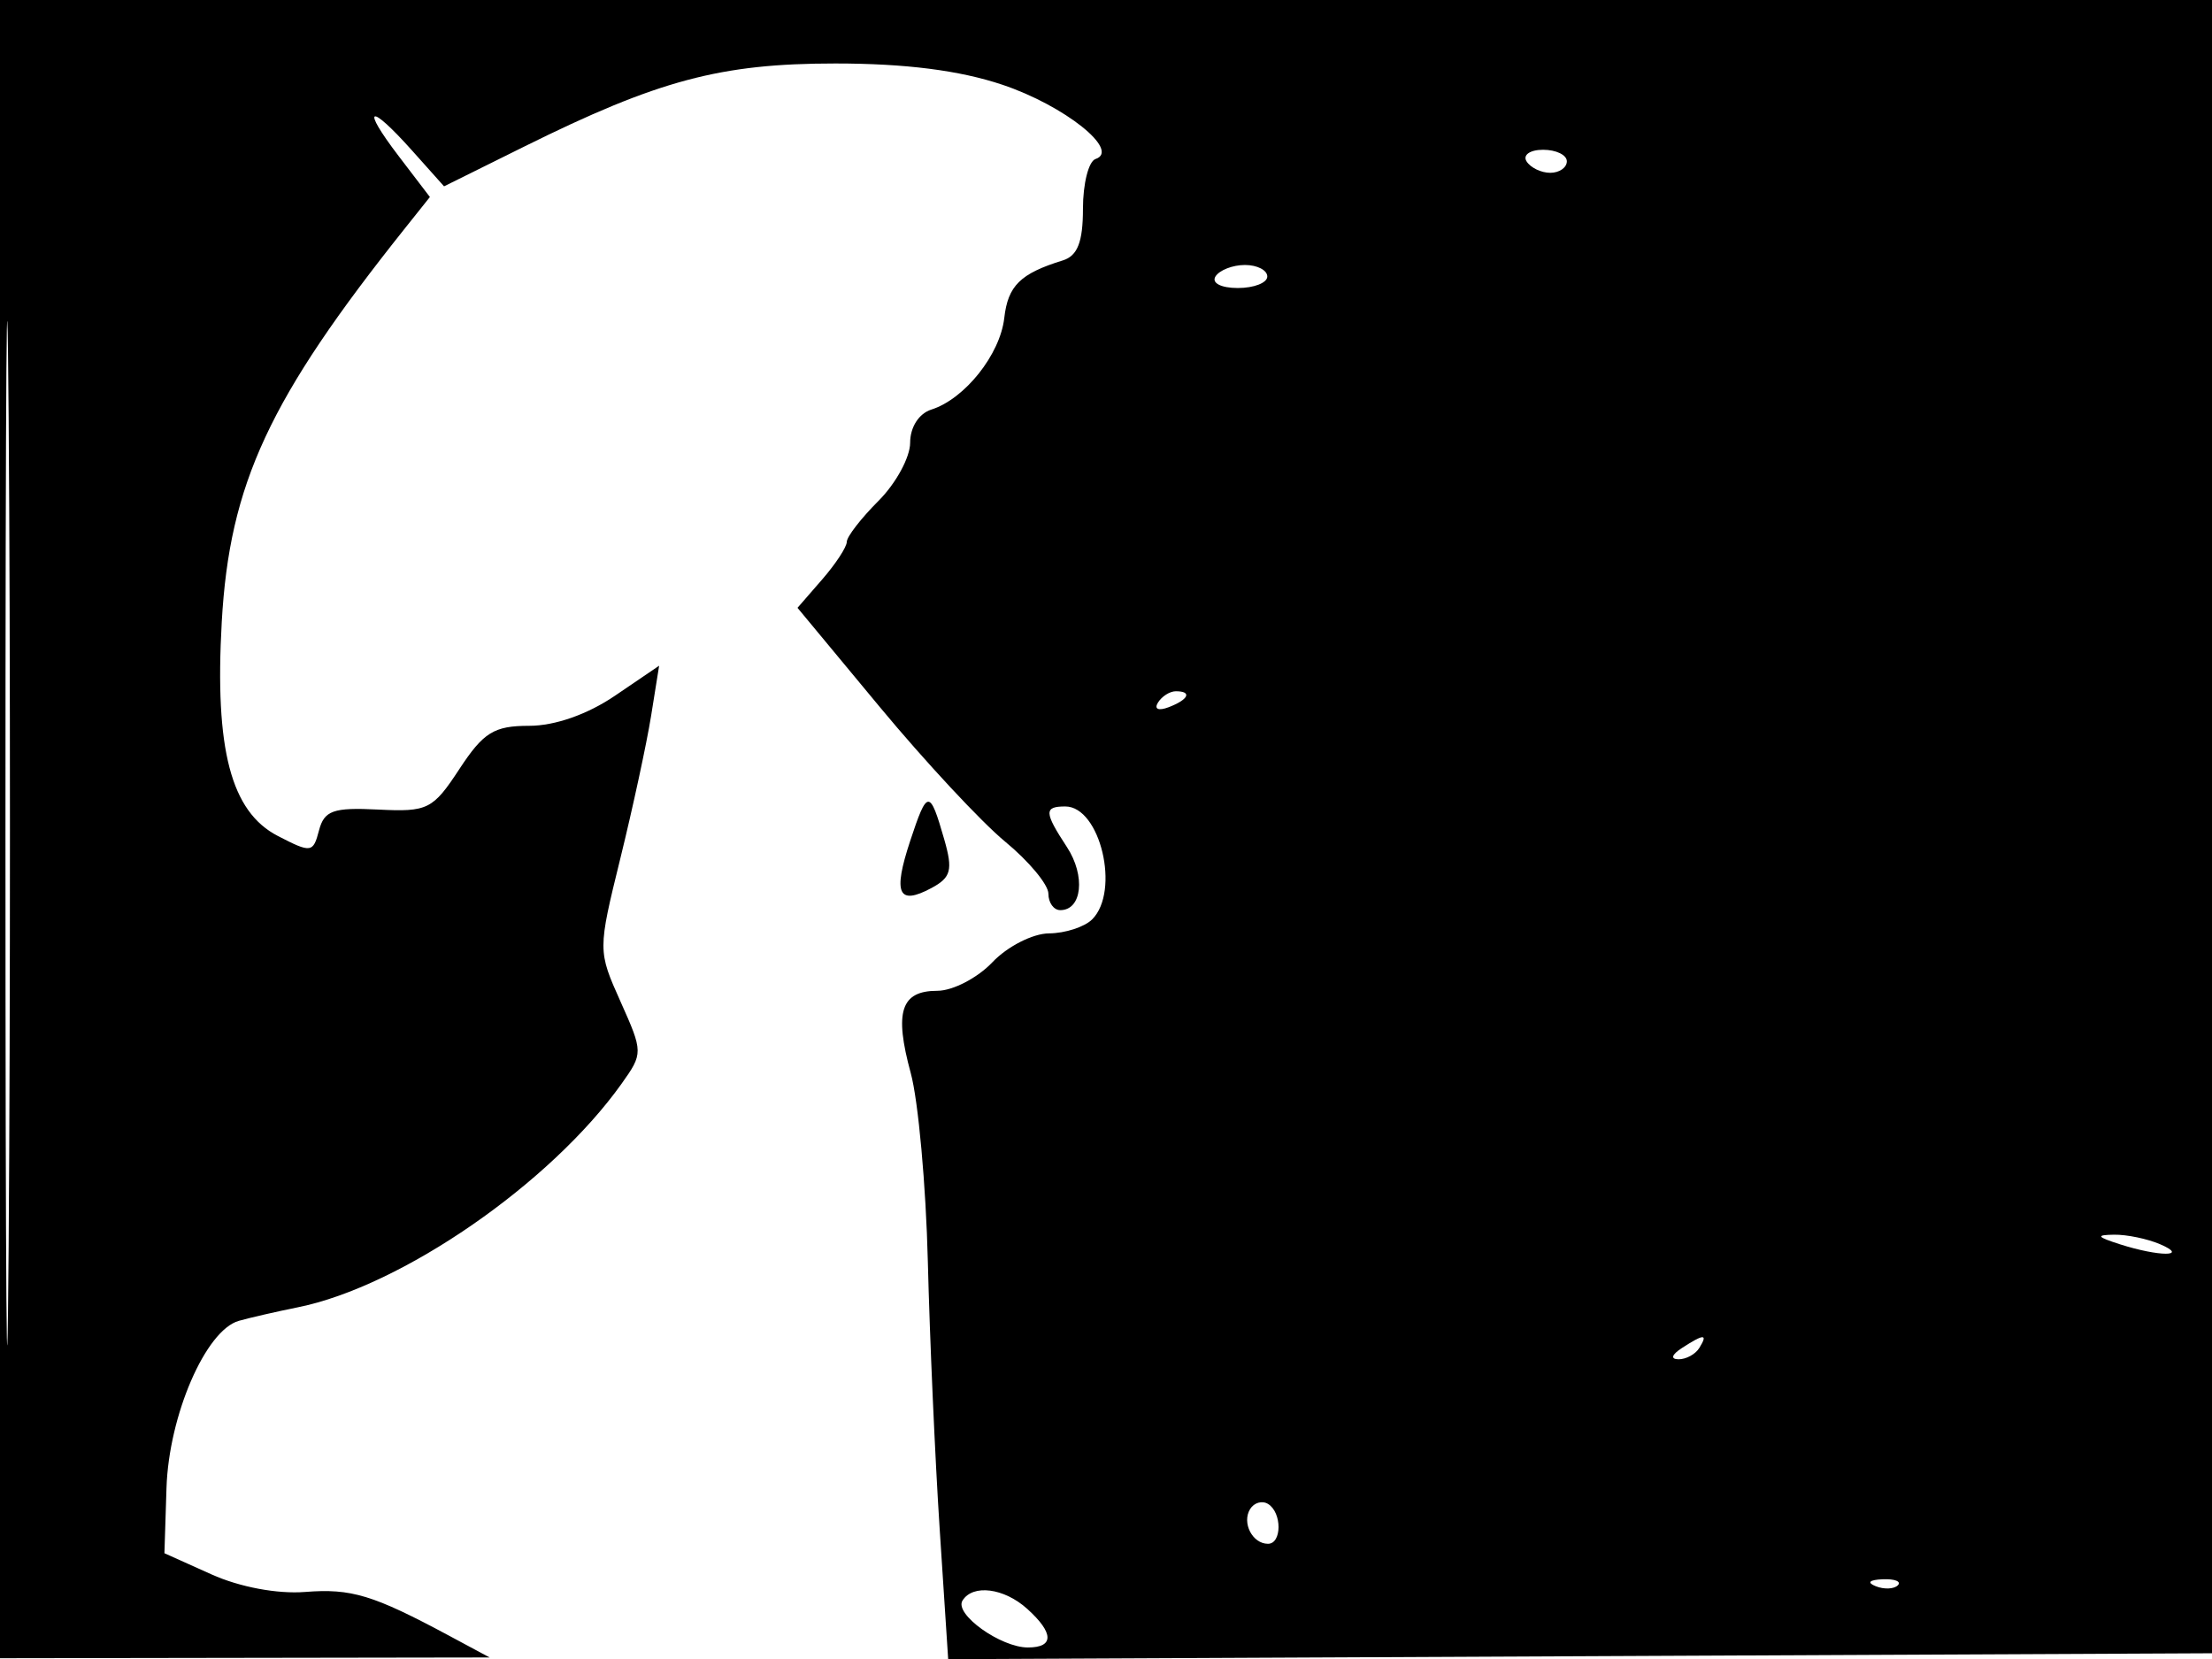 <svg xmlns="http://www.w3.org/2000/svg" width="192" height="144" viewBox="0 0 192 144" version="1.1">
	<path d="M 0 71.967 L 0 143.933 21.250 143.900 L 42.500 143.867 39 141.988 C 32.386 138.437, 30.497 137.862, 26.481 138.181 C 24.083 138.371, 20.803 137.756, 18.364 136.659 L 14.272 134.819 14.451 129.159 C 14.651 122.857, 17.853 115.459, 20.733 114.647 C 21.705 114.373, 24.012 113.844, 25.860 113.471 C 34.853 111.656, 47.792 102.718, 53.953 94.066 C 55.827 91.435, 55.825 91.326, 53.867 86.951 C 51.885 82.525, 51.885 82.479, 53.846 74.504 C 54.929 70.102, 56.129 64.539, 56.514 62.142 L 57.212 57.784 53.374 60.392 C 50.994 62.009, 48.168 63, 45.935 63 C 42.879 63, 41.964 63.566, 39.876 66.750 C 37.571 70.265, 37.129 70.486, 32.820 70.269 C 28.925 70.073, 28.142 70.350, 27.688 72.084 C 27.179 74.030, 27.004 74.054, 24.113 72.559 C 20.045 70.455, 18.626 65.045, 19.247 54 C 19.922 41.982, 23.353 34.611, 35.162 19.801 L 37.315 17.101 34.606 13.551 C 31.275 9.183, 32.032 8.885, 35.786 13.087 L 38.544 16.174 45.522 12.713 C 57.131 6.957, 62.548 5.510, 72.500 5.510 C 78.588 5.510, 83.279 6.107, 87 7.353 C 92.395 9.161, 97.295 13.068, 95.089 13.804 C 94.490 14.003, 94 15.943, 94 18.115 C 94 21.002, 93.530 22.208, 92.250 22.604 C 88.560 23.744, 87.489 24.798, 87.170 27.601 C 86.809 30.774, 83.738 34.631, 80.842 35.550 C 79.757 35.894, 79 37.079, 79 38.431 C 79 39.694, 77.763 41.965, 76.250 43.477 C 74.737 44.990, 73.500 46.590, 73.500 47.034 C 73.500 47.477, 72.538 48.947, 71.361 50.299 L 69.223 52.759 76.361 61.363 C 80.288 66.096, 85.188 71.358, 87.250 73.057 C 89.313 74.756, 91 76.788, 91 77.573 C 91 78.358, 91.464 79, 92.031 79 C 93.924 79, 94.239 76.014, 92.610 73.527 C 90.626 70.500, 90.606 70, 92.465 70 C 95.500 70, 97.251 77.349, 94.800 79.800 C 94.140 80.460, 92.452 81.008, 91.050 81.017 C 89.647 81.027, 87.440 82.152, 86.145 83.517 C 84.850 84.883, 82.698 86, 81.364 86 C 78.191 86, 77.602 87.821, 79.053 93.145 C 79.706 95.540, 80.373 102.900, 80.536 109.500 C 80.699 116.100, 81.162 126.566, 81.566 132.758 L 82.301 144.017 137.400 143.758 L 192.500 143.500 192.757 71.750 L 193.013 0 96.507 0 L 0 0 0 71.967 M 0.474 72.500 C 0.474 112.100, 0.598 128.154, 0.750 108.176 C 0.901 88.198, 0.901 55.798, 0.750 36.176 C 0.598 16.554, 0.474 32.900, 0.474 72.500 M 132.500 14 C 132.840 14.550, 133.766 15, 134.559 15 C 135.352 15, 136 14.550, 136 14 C 136 13.450, 135.073 13, 133.941 13 C 132.809 13, 132.160 13.450, 132.500 14 M 105.500 24 C 105.149 24.567, 105.990 25, 107.441 25 C 108.848 25, 110 24.550, 110 24 C 110 23.450, 109.127 23, 108.059 23 C 106.991 23, 105.840 23.450, 105.500 24 M 100.507 60.989 C 100.157 61.555, 100.558 61.723, 101.448 61.382 C 103.180 60.717, 103.497 60, 102.059 60 C 101.541 60, 100.843 60.445, 100.507 60.989 M 79 73 C 77.489 77.577, 77.963 78.625, 80.845 77.083 C 82.551 76.170, 82.723 75.521, 81.962 72.866 C 80.701 68.471, 80.492 68.480, 79 73 M 184 108 C 187.419 109.095, 190.048 109.095, 187.500 108 C 186.400 107.527, 184.600 107.154, 183.500 107.170 C 181.892 107.194, 181.990 107.356, 184 108 M 146 117 C 145.099 117.582, 144.975 117.975, 145.691 117.985 C 146.346 117.993, 147.160 117.550, 147.500 117 C 148.267 115.758, 147.921 115.758, 146 117 M 108.510 130.984 C 107.773 132.177, 108.709 134, 110.059 134 C 111.276 134, 111.284 131.293, 110.069 130.543 C 109.557 130.226, 108.856 130.425, 108.510 130.984 M 162.813 137.683 C 163.534 137.972, 164.397 137.936, 164.729 137.604 C 165.061 137.272, 164.471 137.036, 163.417 137.079 C 162.252 137.127, 162.015 137.364, 162.813 137.683 M 83.542 138.932 C 82.816 140.107, 86.856 143, 89.223 143 C 91.504 143, 91.484 141.748, 89.171 139.655 C 87.157 137.832, 84.438 137.482, 83.542 138.932" stroke="none" fill="black" fill-rule="evenodd"/>
</svg>